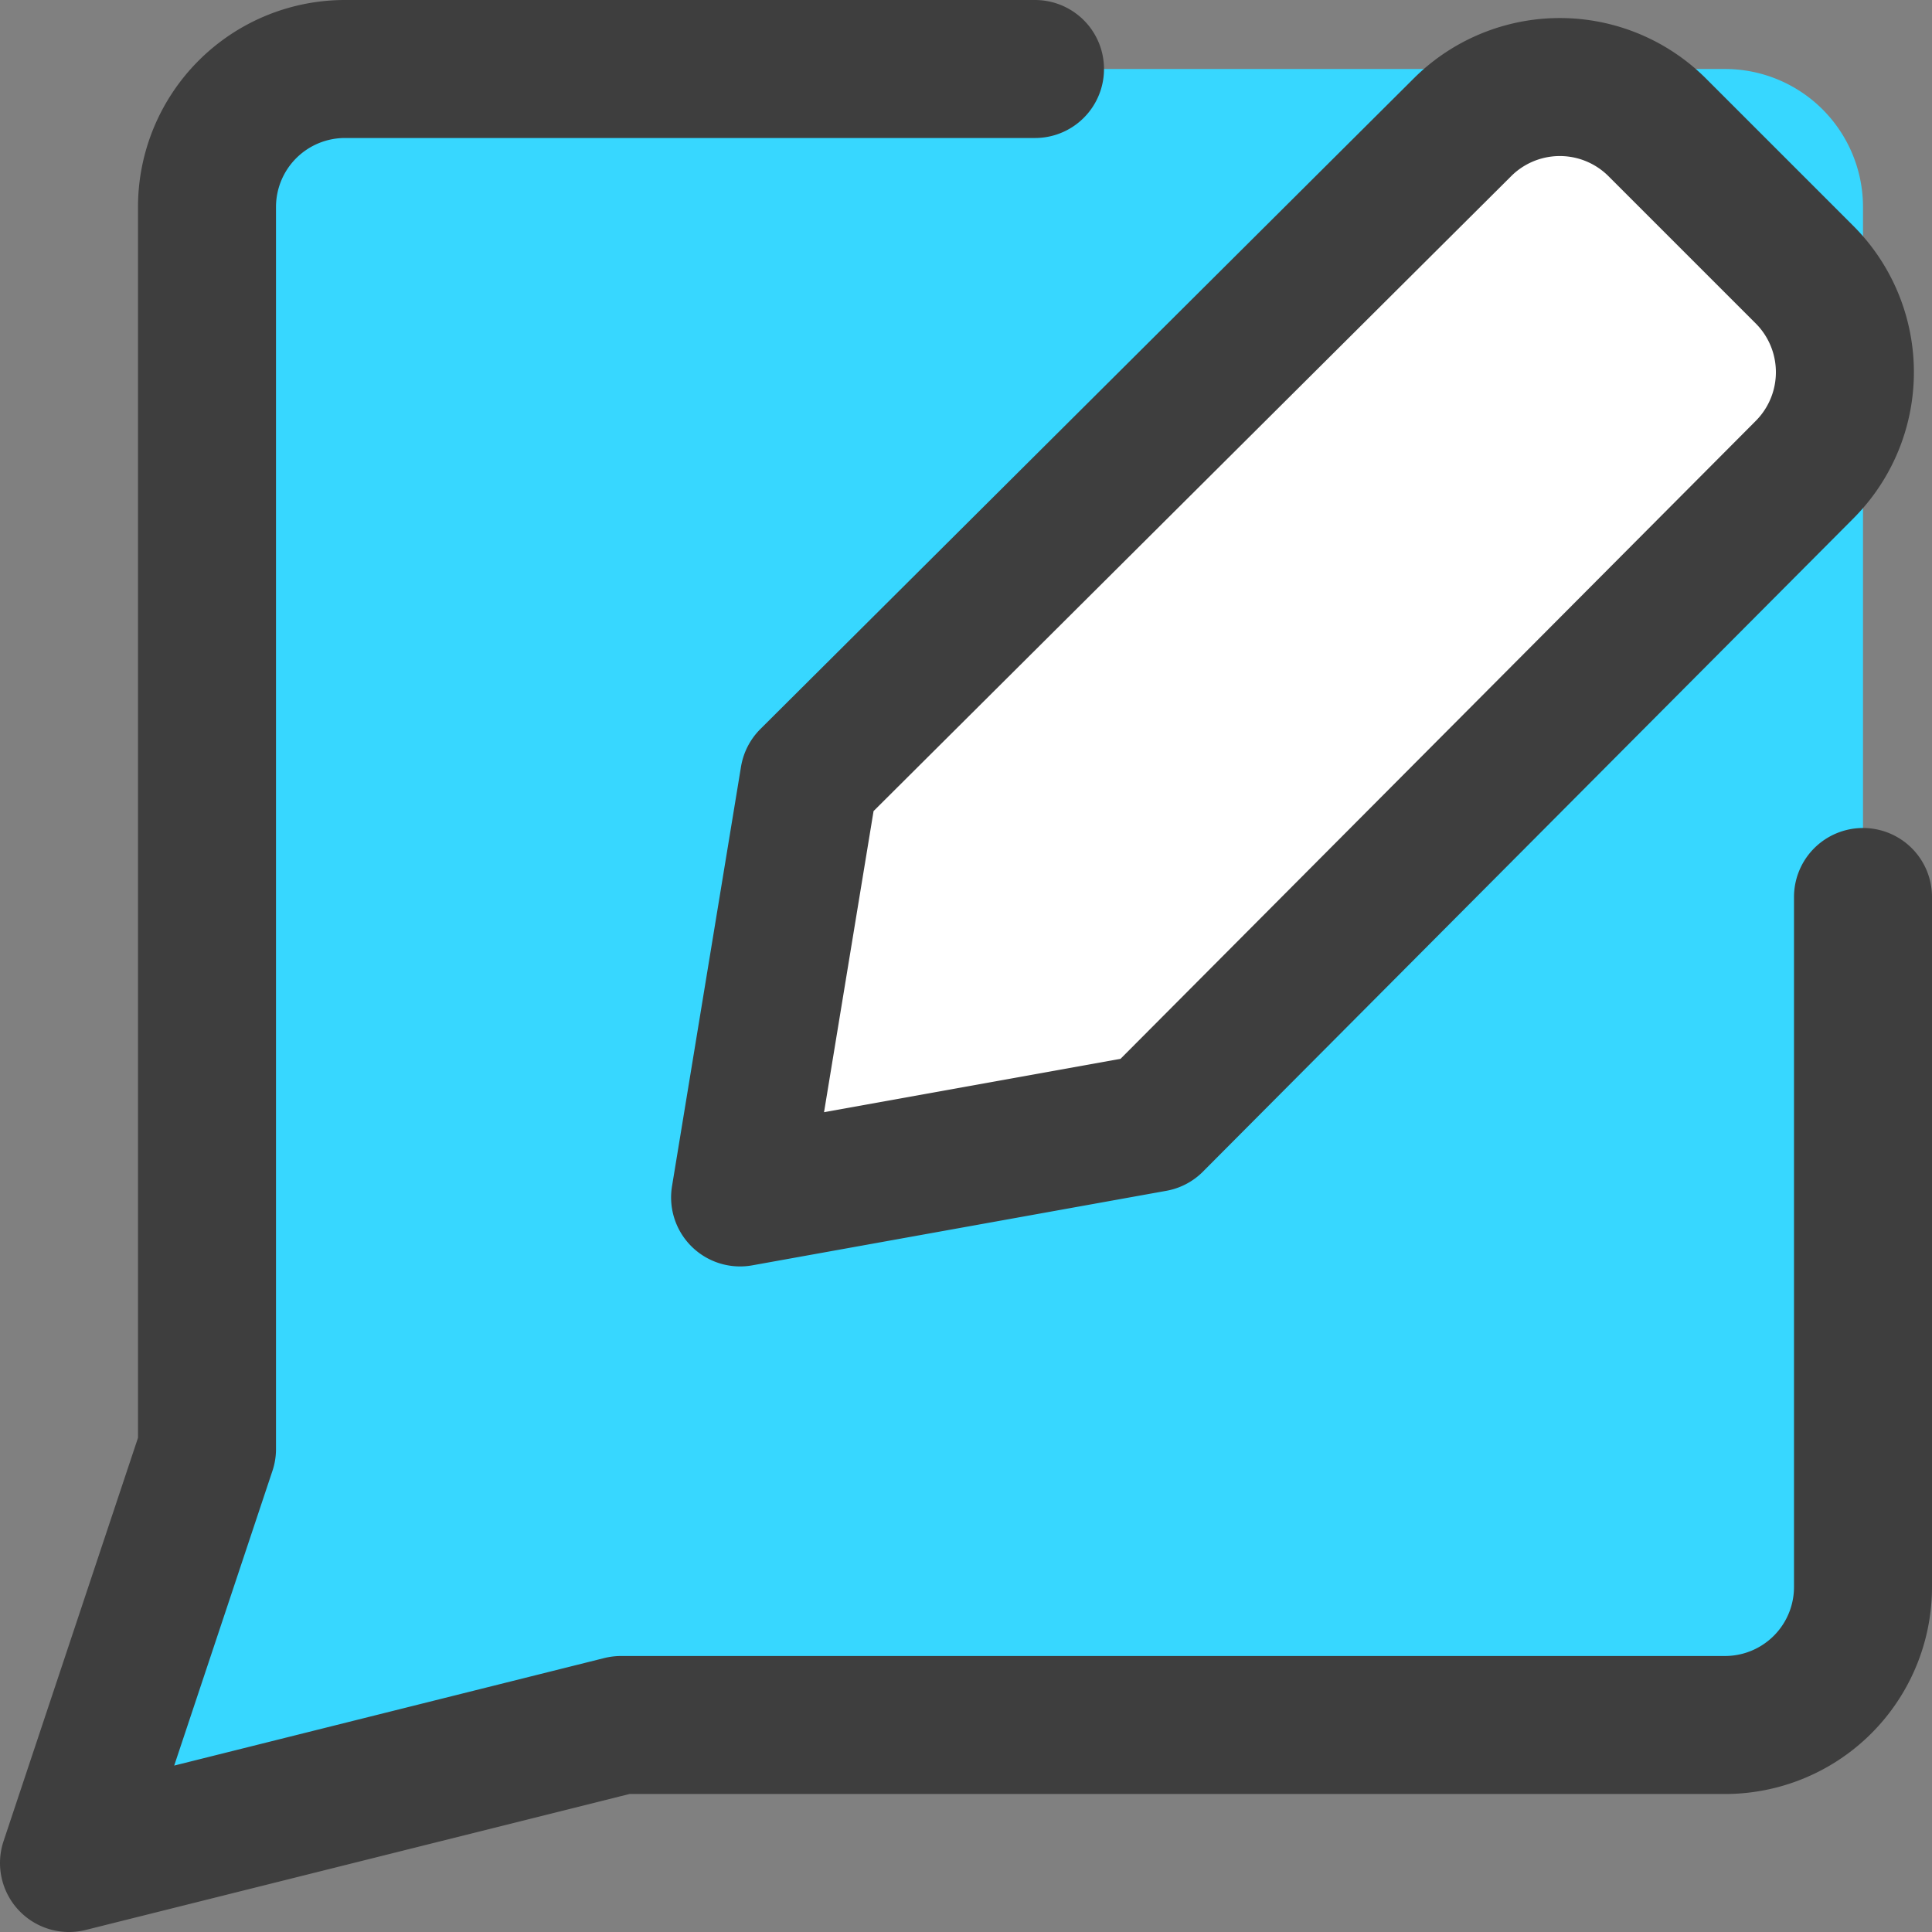 <svg xmlns="http://www.w3.org/2000/svg" fill="none" viewBox="0 0 14 14"><rect x="0" y="0" width="14" height="14" fill="#808080" stroke="none"/><g id="chat-bubble-square-write--messages-message-bubble-chat-square-write-review-pen-pencil-compose"><path id="Vector" fill="#37d7ff" d="m.5 13.5 4-1h8a1 1 0 0 0 1-1v-10a1 1 0 0 0-1-1h-10a1 1 0 0 0-1 1v9l-1 3Z"></path><path id="Vector_2" fill="#ffffff" d="m8.363 8.137-3 .54.5-3.04 4.73-4.71a.999.999 0 0 1 1.42 0l1.06 1.06a1 1 0 0 1 0 1.42l-4.71 4.73Z"></path><path id="Vector_3" stroke="#3e3e3e" stroke-linecap="round" stroke-linejoin="round" d="M7.5.5h-5a1 1 0 0 0-1 1v9l-1 3 4-1h8a1 1 0 0 0 1-1v-5"></path><path id="Vector_4" stroke="#3e3e3e" stroke-linecap="round" stroke-linejoin="round" d="m8.363 8.137-3 .54.5-3.04 4.73-4.71a.999.999 0 0 1 1.42 0l1.06 1.06a1 1 0 0 1 0 1.42l-4.71 4.73Z"></path></g></svg>